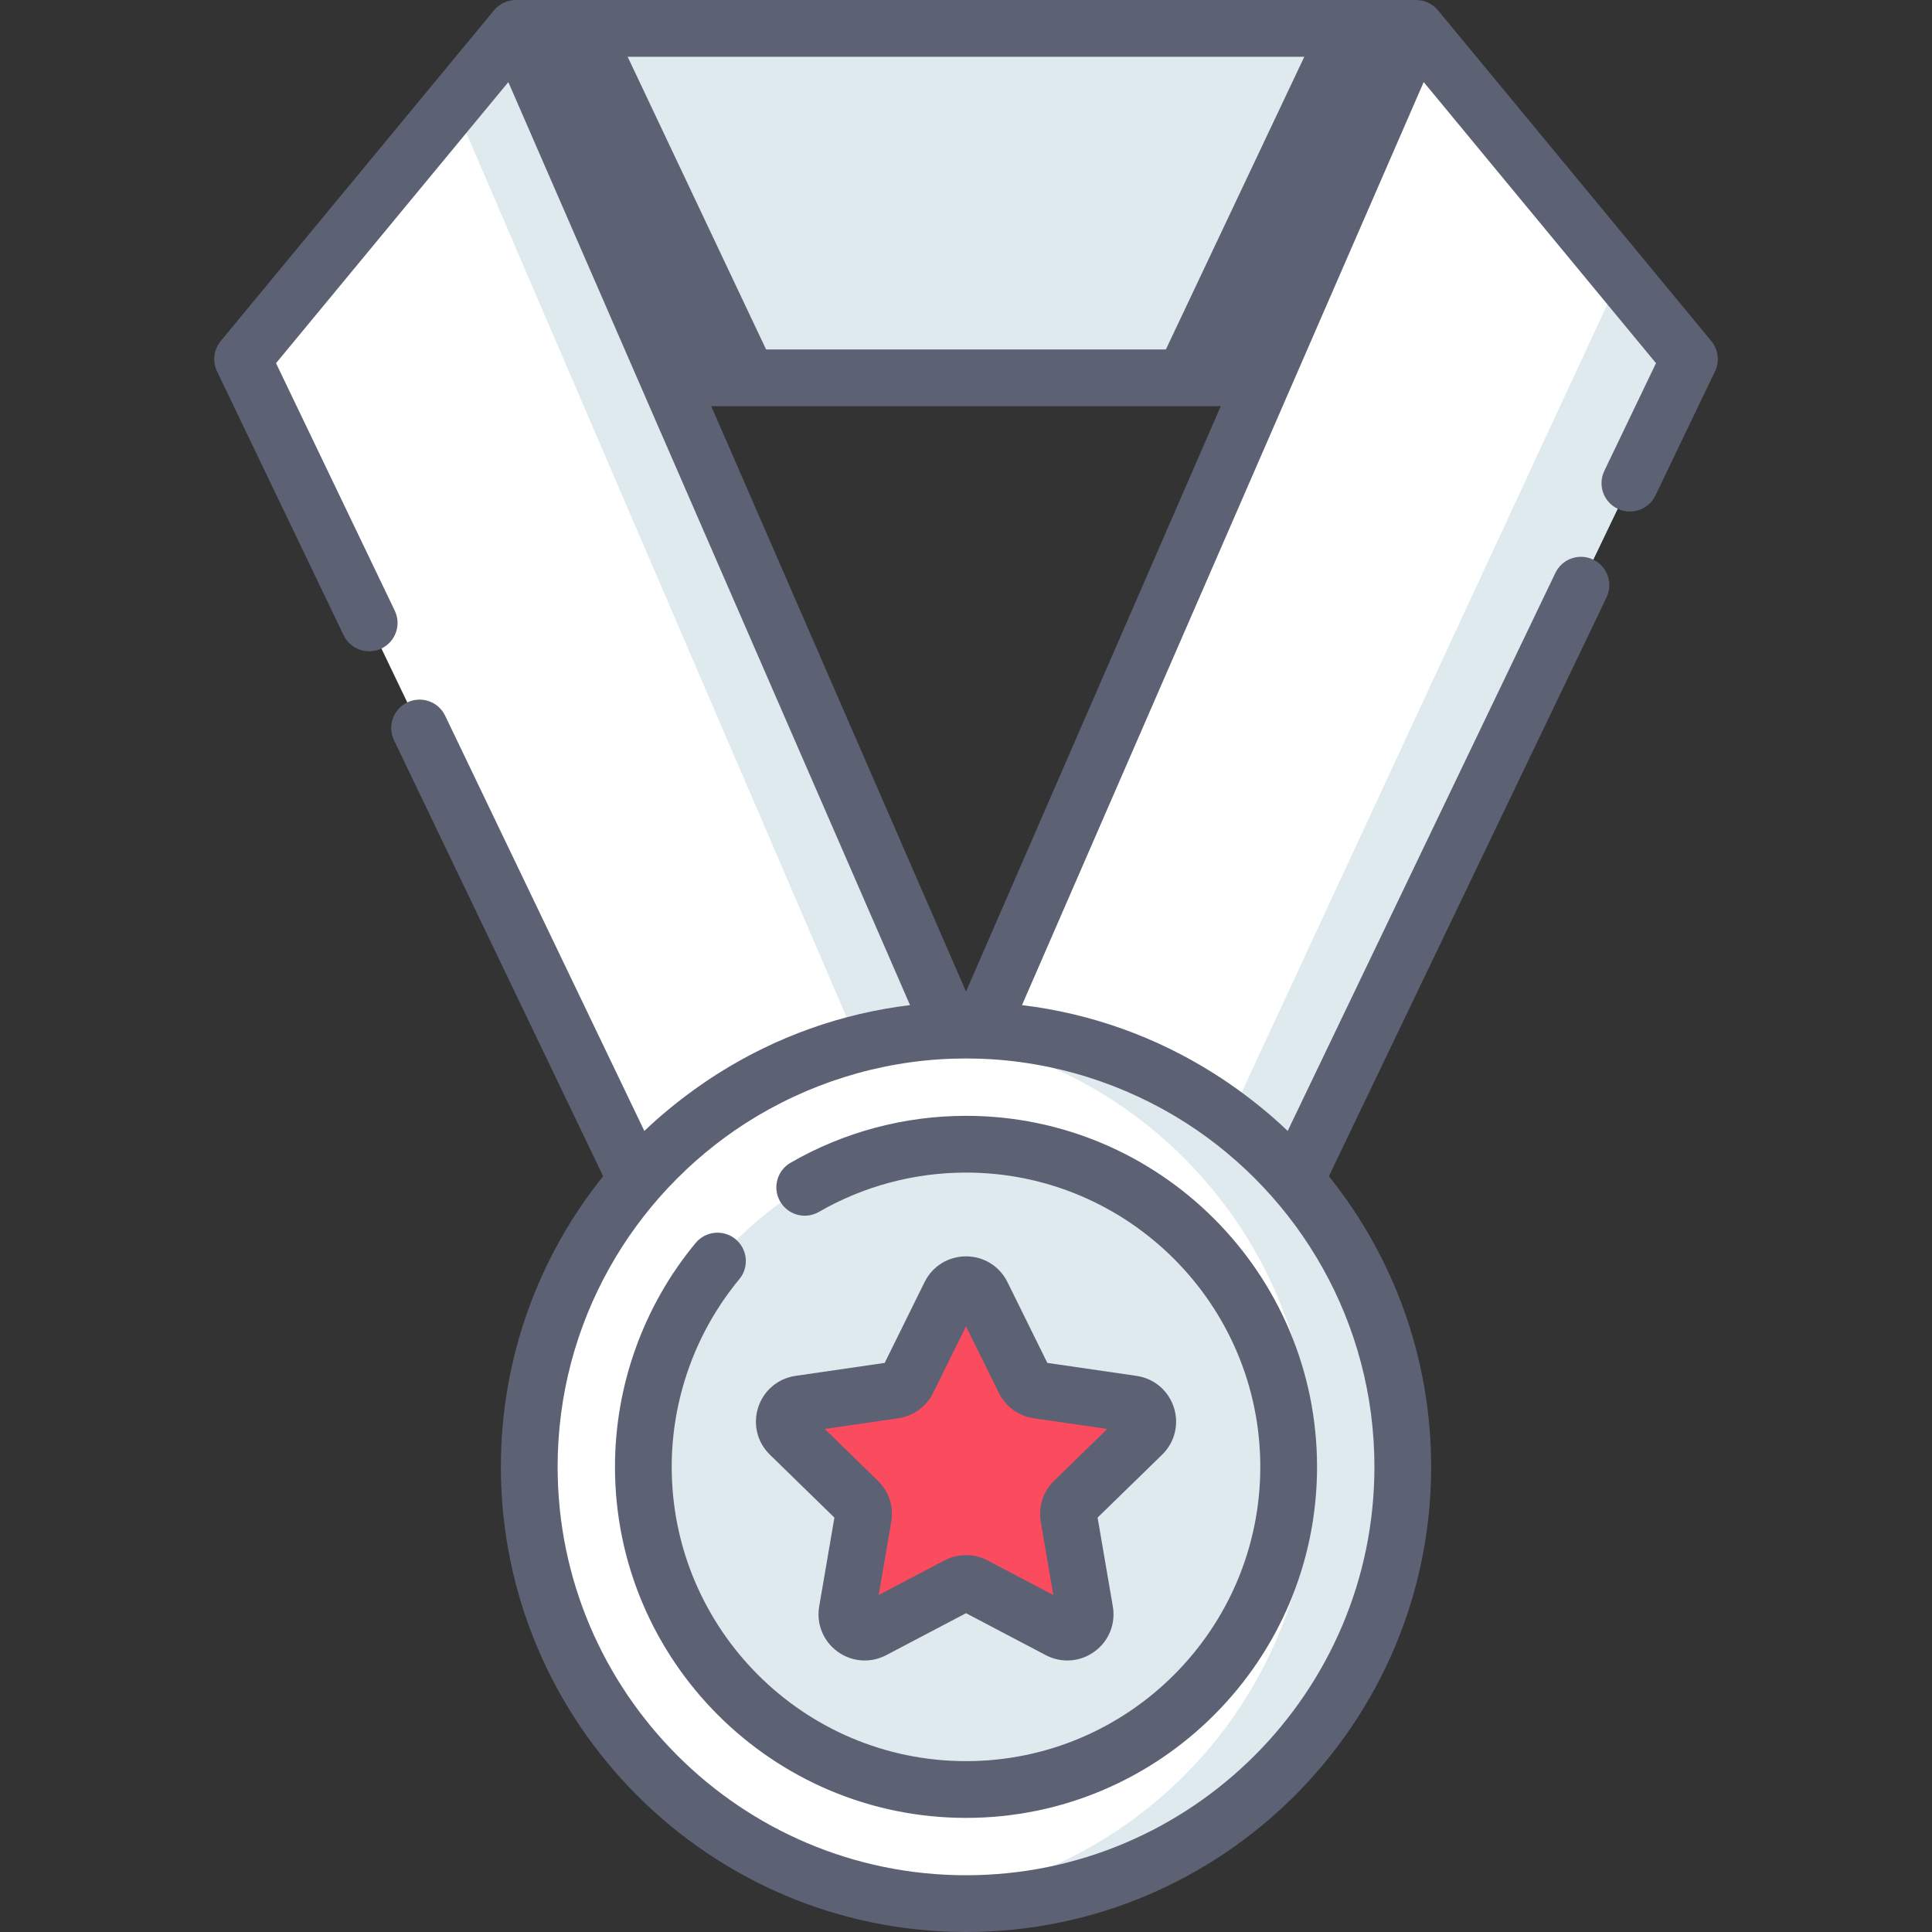 <svg width="80" height="80" viewBox="0 0 80 80" fill="none" xmlns="http://www.w3.org/2000/svg">
<rect x="0" y="0" width="80" height="80" fill="#333333" stroke="none"/>
<path d="M21.361 1.175H58.637L52.34 15.645H27.659L21.361 1.175Z" fill="#DFEAEF"/>
<path d="M21.361 1.175L27.659 15.645H32.278L25.434 1.175H21.361Z" fill="#5D6174"/>
<path d="M58.637 1.175L52.34 15.645H47.721L54.564 1.175H58.637Z" fill="#5D6174"/>
<path d="M40 78.825C49.988 78.825 58.086 70.728 58.086 60.739C58.086 50.751 49.988 42.654 40 42.654C30.011 42.654 21.914 50.751 21.914 60.739C21.914 70.728 30.011 78.825 40 78.825Z" fill="white"/>
<path d="M39.999 42.654C39.364 42.654 38.737 42.687 38.119 42.751C47.224 43.691 54.325 51.386 54.325 60.74C54.325 70.093 47.224 77.788 38.119 78.728C38.737 78.792 39.364 78.825 39.999 78.825C49.987 78.825 58.084 70.728 58.084 60.74C58.084 50.752 49.987 42.654 39.999 42.654Z" fill="#DFEAEF"/>
<path d="M39.417 42.664L21.362 1.175L10.045 14.869L26.355 48.869C29.552 45.197 34.206 42.829 39.417 42.664Z" fill="white"/>
<path d="M35.525 43.214C36.776 42.896 38.079 42.707 39.418 42.664L21.363 1.175L18.787 4.292L35.525 43.214Z" fill="#DFEAEF"/>
<path d="M40 74.101C47.38 74.101 53.362 68.119 53.362 60.739C53.362 53.36 47.38 47.378 40 47.378C32.621 47.378 26.639 53.36 26.639 60.739C26.639 68.119 32.621 74.101 40 74.101Z" fill="#DFEAEF"/>
<path d="M39.336 53.609L37.584 57.16C37.476 57.379 37.268 57.53 37.027 57.565L33.108 58.134C32.502 58.222 32.26 58.967 32.699 59.395L35.534 62.159C35.709 62.329 35.788 62.573 35.747 62.813L35.077 66.716C34.974 67.32 35.607 67.78 36.15 67.495L39.655 65.653C39.87 65.539 40.128 65.539 40.343 65.653L43.848 67.495C44.39 67.78 45.024 67.32 44.921 66.716L44.251 62.813C44.21 62.573 44.289 62.328 44.464 62.159L47.299 59.395C47.738 58.967 47.496 58.222 46.889 58.134L42.971 57.565C42.73 57.53 42.522 57.378 42.414 57.16L40.661 53.609C40.391 53.06 39.607 53.06 39.336 53.609Z" fill="#FA4B5F"/>
<path d="M40.582 42.664L58.638 1.175L69.954 14.869L53.644 48.869C50.447 45.197 45.793 42.829 40.582 42.664Z" fill="white"/>
<path d="M67.104 11.419L50.912 46.318C51.908 47.073 52.825 47.928 53.645 48.869L69.954 14.869L67.104 11.419Z" fill="#DFEAEF"/>
<path d="M34.551 62.841L33.921 66.518C33.797 67.241 34.089 67.959 34.682 68.39C35.018 68.634 35.41 68.757 35.806 68.757C36.109 68.757 36.416 68.684 36.698 68.536L40 66.799L43.303 68.536C43.952 68.877 44.724 68.822 45.318 68.39C45.912 67.959 46.204 67.241 46.08 66.518L45.449 62.84L48.121 60.236C48.646 59.724 48.832 58.972 48.605 58.274C48.378 57.576 47.786 57.077 47.06 56.972L43.368 56.435L41.717 53.09C41.392 52.431 40.734 52.023 40.001 52.023C39.267 52.023 38.609 52.431 38.284 53.09L36.633 56.435L32.941 56.972C32.215 57.077 31.623 57.576 31.396 58.274C31.169 58.972 31.355 59.724 31.88 60.236L34.551 62.841ZM37.197 58.727C37.821 58.637 38.36 58.245 38.638 57.68L40 54.921L41.362 57.68C41.641 58.245 42.18 58.637 42.803 58.727L45.849 59.17L43.645 61.318C43.194 61.758 42.988 62.391 43.095 63.012L43.615 66.045L40.891 64.613C40.612 64.466 40.306 64.393 40 64.393C39.694 64.393 39.388 64.466 39.109 64.613L36.385 66.045L36.905 63.012C37.012 62.391 36.806 61.758 36.355 61.318L34.151 59.17L37.197 58.727Z" fill="#5D6174"/>
<path d="M40 46.204C37.446 46.204 34.933 46.876 32.734 48.148C32.172 48.472 31.98 49.191 32.305 49.753C32.63 50.315 33.349 50.507 33.91 50.182C35.752 49.117 37.858 48.554 40 48.554C46.719 48.554 52.186 54.02 52.186 60.739C52.186 67.459 46.72 72.925 40 72.925C33.281 72.925 27.814 67.459 27.814 60.739C27.814 57.905 28.809 55.145 30.614 52.967C31.028 52.468 30.959 51.727 30.459 51.313C29.96 50.899 29.219 50.968 28.805 51.468C26.651 54.066 25.465 57.359 25.465 60.739C25.465 68.754 31.985 75.275 40.001 75.275C48.016 75.275 54.536 68.755 54.536 60.739C54.536 52.725 48.015 46.204 40 46.204Z" fill="#5D6174"/>
<path d="M70.861 14.121L59.544 0.427C59.544 0.426 59.544 0.426 59.544 0.426C59.511 0.387 59.477 0.351 59.441 0.317C59.431 0.308 59.42 0.3 59.41 0.292C59.383 0.268 59.355 0.244 59.326 0.223C59.31 0.211 59.293 0.202 59.277 0.192C59.252 0.176 59.227 0.158 59.201 0.144C59.183 0.134 59.164 0.127 59.145 0.118C59.12 0.105 59.094 0.092 59.067 0.082C59.047 0.074 59.026 0.068 59.005 0.061C58.979 0.053 58.954 0.043 58.927 0.037C58.904 0.031 58.88 0.028 58.857 0.023C58.832 0.018 58.807 0.013 58.782 0.01C58.756 0.006 58.729 0.006 58.703 0.005C58.681 0.003 58.66 0 58.638 0H21.363C21.341 0 21.319 0.003 21.297 0.004C21.271 0.005 21.245 0.006 21.22 0.009C21.193 0.012 21.168 0.018 21.142 0.023C21.12 0.028 21.097 0.03 21.074 0.036C21.047 0.043 21.02 0.053 20.992 0.062C20.973 0.069 20.953 0.074 20.934 0.081C20.906 0.092 20.879 0.106 20.851 0.12C20.835 0.128 20.817 0.134 20.801 0.143C20.773 0.159 20.746 0.177 20.72 0.194C20.705 0.204 20.69 0.212 20.675 0.222C20.645 0.244 20.617 0.269 20.588 0.294C20.58 0.301 20.57 0.308 20.561 0.316C20.524 0.35 20.49 0.387 20.458 0.426C20.458 0.426 20.458 0.426 20.457 0.426L9.14 14.121C8.849 14.474 8.789 14.964 8.987 15.377L14.228 26.302C14.508 26.887 15.21 27.134 15.795 26.853C16.38 26.573 16.627 25.871 16.346 25.286L11.43 15.039L21.049 3.399L37.682 41.62C34.809 41.966 32.129 42.947 29.786 44.419C29.757 44.437 29.727 44.455 29.698 44.474C29.526 44.583 29.357 44.694 29.189 44.809C29.101 44.868 29.015 44.929 28.928 44.99C28.866 45.034 28.804 45.078 28.742 45.123C28.02 45.643 27.329 46.211 26.681 46.83L18.433 29.636C18.153 29.051 17.451 28.805 16.866 29.085C16.281 29.366 16.034 30.067 16.315 30.652L24.975 48.705C22.327 52.005 20.74 56.19 20.74 60.74C20.74 71.36 29.381 80 40.001 80C50.621 80 59.261 71.36 59.261 60.74C59.261 56.19 57.674 52.004 55.026 48.705L66.523 24.739C66.804 24.154 66.557 23.452 65.972 23.172C65.387 22.891 64.685 23.138 64.405 23.723L53.32 46.83C52.675 46.212 51.986 45.646 51.267 45.128C51.201 45.081 51.136 45.033 51.069 44.987C50.985 44.928 50.9 44.868 50.815 44.81C50.645 44.695 50.474 44.582 50.3 44.472C50.273 44.455 50.246 44.438 50.219 44.421C47.875 42.948 45.194 41.966 42.319 41.62L58.952 3.398L68.571 15.038L66.431 19.499C66.15 20.084 66.397 20.786 66.982 21.066C67.567 21.347 68.269 21.1 68.549 20.515L71.014 15.377C71.213 14.964 71.153 14.474 70.861 14.121ZM56.783 2.35L51.051 14.47H28.95L23.218 2.35H56.783V2.35ZM50.549 16.82L40.001 41.059L29.452 16.82C29.452 16.82 50.549 16.82 50.549 16.82ZM40.001 77.65C30.676 77.65 23.09 70.064 23.09 60.739C23.09 54.771 26.198 49.514 30.881 46.504C33.428 44.875 36.393 43.935 39.455 43.838H39.456C39.637 43.833 39.818 43.829 40.001 43.829C40.183 43.829 40.365 43.833 40.546 43.838H40.546C43.61 43.935 46.575 44.876 49.123 46.506C53.804 49.516 56.912 54.772 56.912 60.739C56.911 70.064 49.325 77.65 40.001 77.65Z" fill="#5D6174"/>
</svg>
